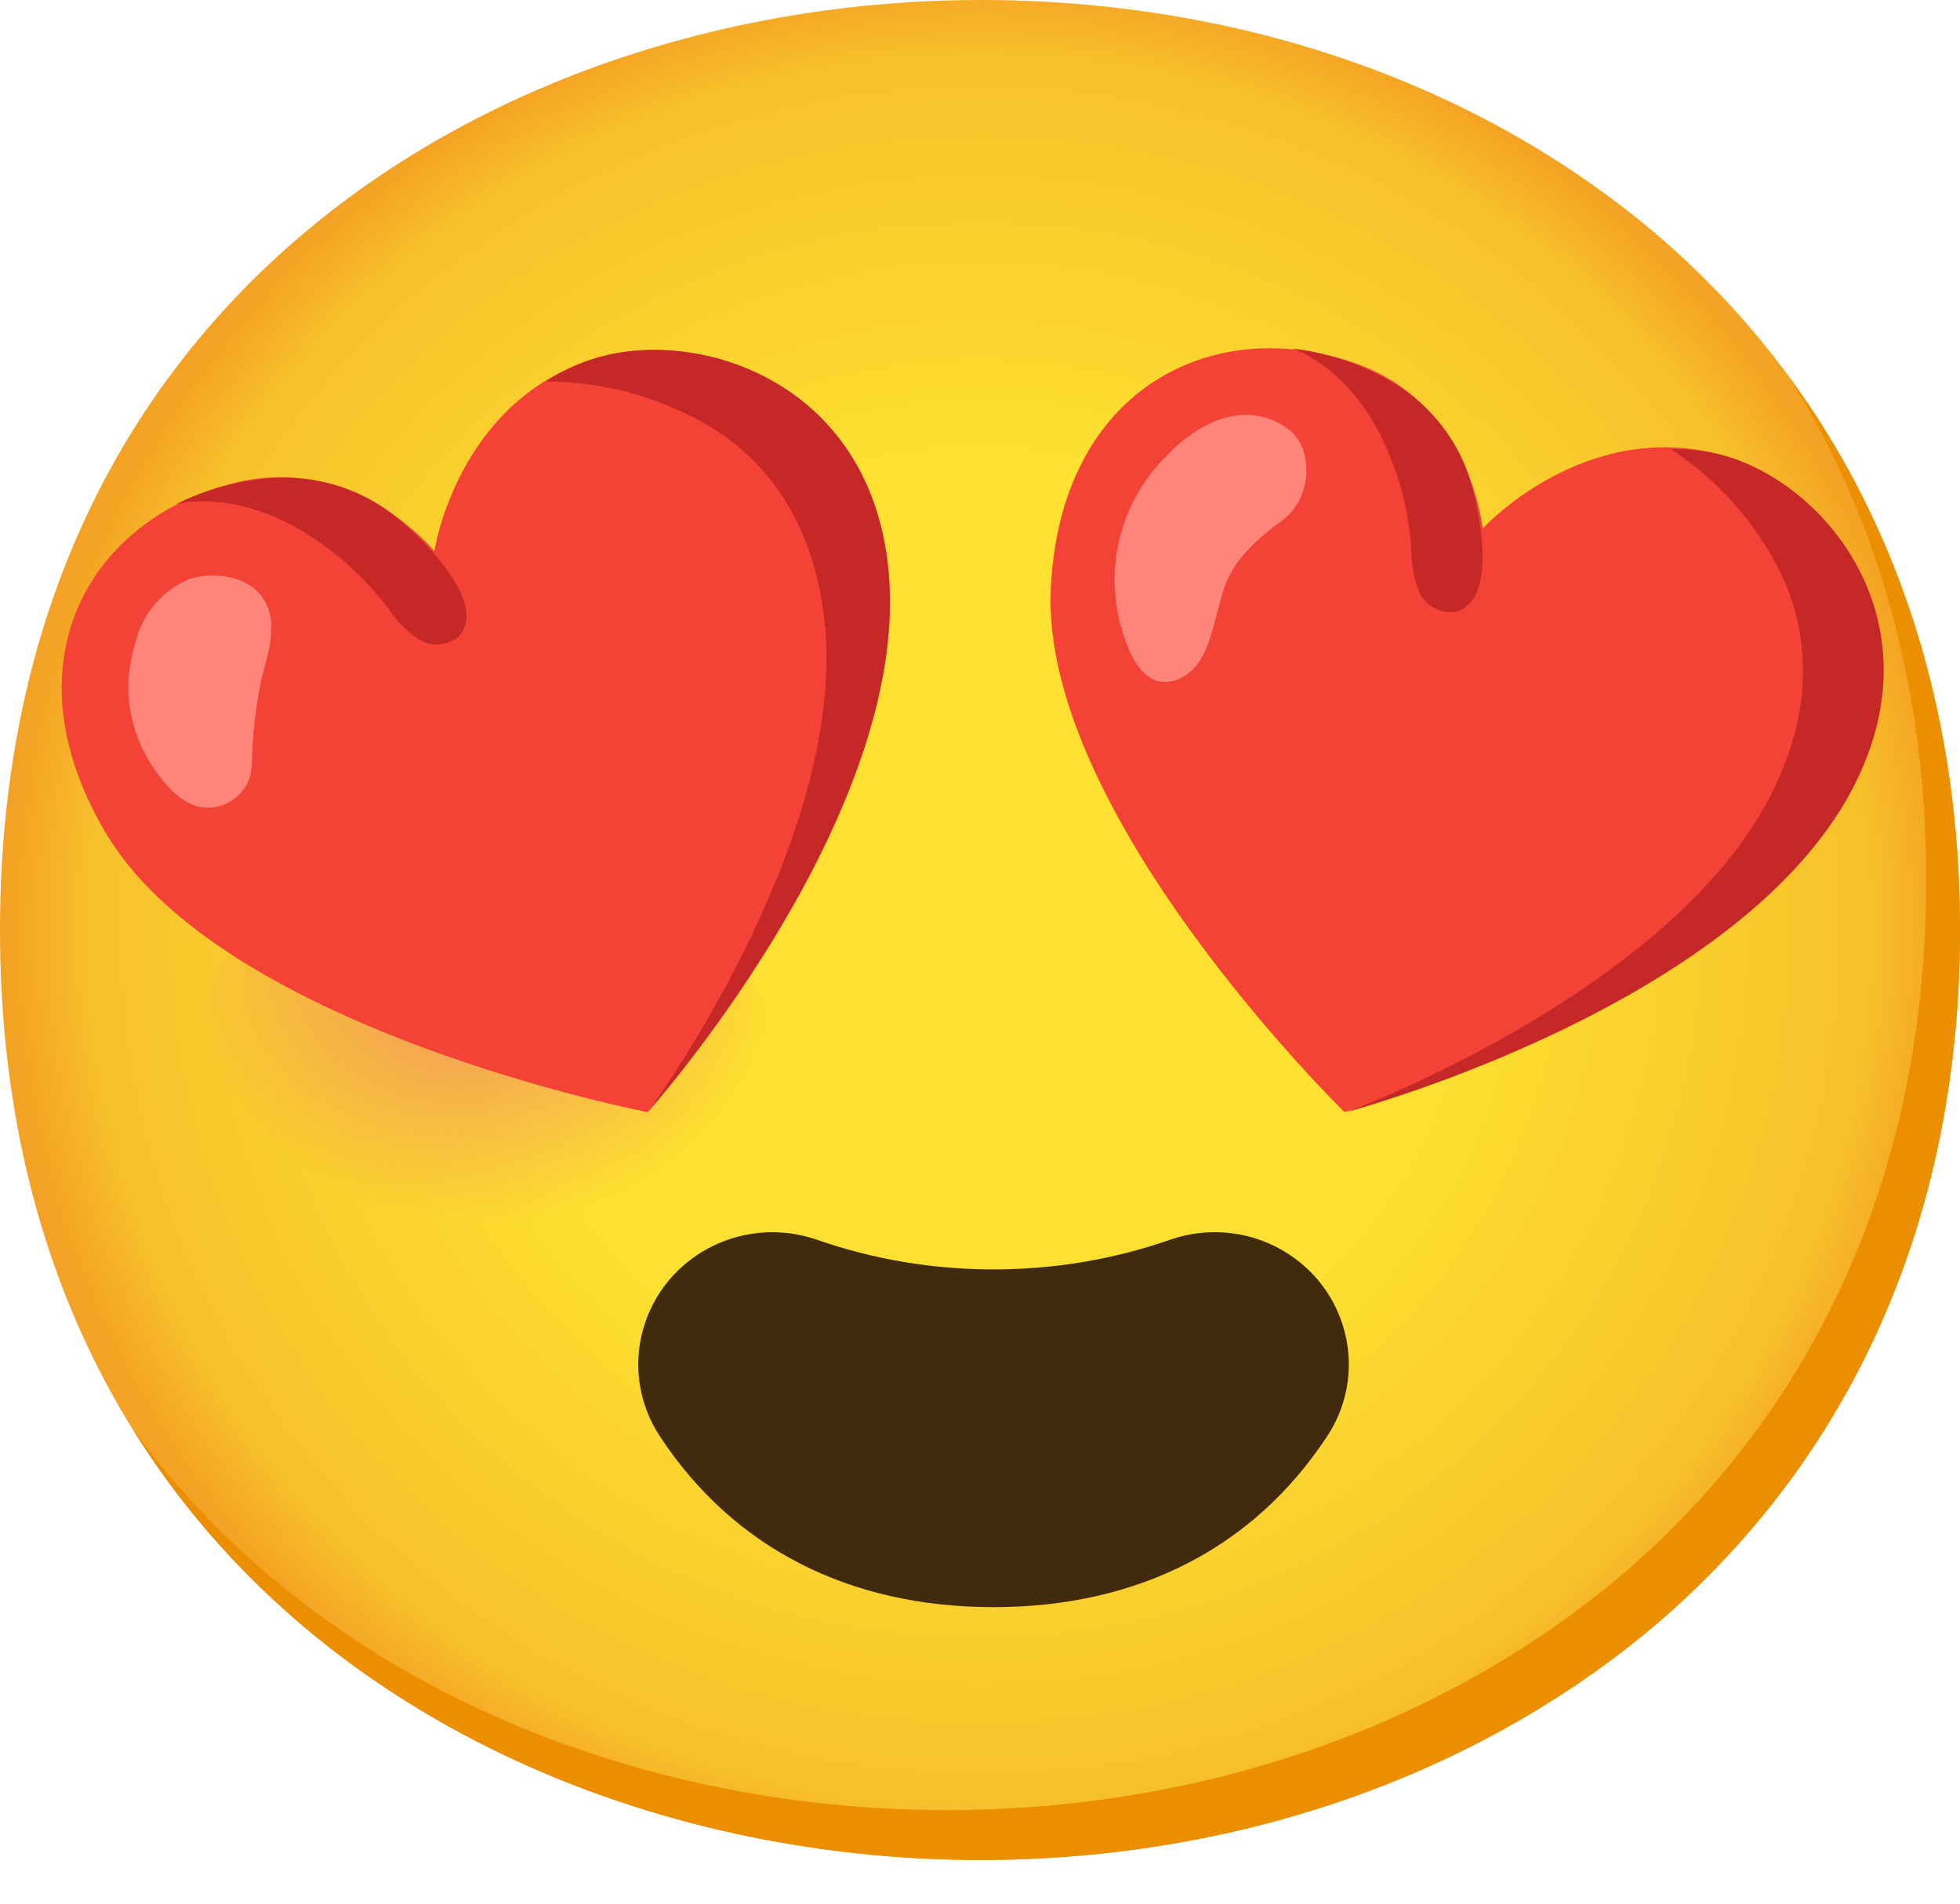 <svg width="35" height="34" viewBox="0 0 35 34" fill="none" xmlns="http://www.w3.org/2000/svg">
<path d="M17.5 33.22C9.082 33.22 0 28.02 0 16.61C0 5.2 9.082 0 17.5 0C22.177 0 26.491 1.515 29.69 4.279C33.16 7.31 35 11.588 35 16.61C35 21.632 33.16 25.881 29.69 28.912C26.491 31.675 22.147 33.22 17.5 33.22Z" fill="url(#paint0_radial_315_43432)"/>
<path d="M31.95 6.736C33.558 9.292 34.397 12.334 34.397 15.719C34.397 20.74 32.556 24.99 29.086 28.02C25.888 30.784 21.543 32.329 16.897 32.329C11.448 32.329 5.733 30.145 2.36 25.512C5.606 30.76 11.713 33.22 17.5 33.22C22.147 33.22 26.491 31.675 29.69 28.912C33.16 25.881 35 21.632 35 16.61C35 12.825 33.953 9.461 31.95 6.736Z" fill="#EB8F00"/>
<path d="M17.741 22.672C16.661 22.672 15.59 22.494 14.573 22.137C13.321 21.712 11.96 22.369 11.529 23.599C11.284 24.294 11.384 25.061 11.797 25.673C13.095 27.634 15.146 28.704 17.741 28.704C20.336 28.704 22.388 27.634 23.685 25.673C24.419 24.588 24.117 23.123 23.015 22.401C22.394 21.994 21.616 21.896 20.909 22.137C19.893 22.494 18.822 22.672 17.741 22.672Z" fill="#422B0D"/>
<path opacity="0.8" d="M8.629 24.425C11.546 24.425 13.909 22.23 13.909 19.522C13.909 16.814 11.546 14.619 8.629 14.619C5.713 14.619 3.349 16.814 3.349 19.522C3.349 22.23 5.713 24.425 8.629 24.425Z" fill="url(#paint1_radial_315_43432)"/>
<path opacity="0.8" d="M26.853 24.425C29.77 24.425 32.134 22.23 32.134 19.522C32.134 16.814 29.77 14.619 26.853 14.619C23.937 14.619 21.573 16.814 21.573 19.522C21.573 22.23 23.937 24.425 26.853 24.425Z" fill="url(#paint2_radial_315_43432)"/>
<path d="M30.773 8.133C28.296 7.446 26.476 9.44 26.476 9.44C26.476 9.44 26.265 7.179 24.147 6.469C21.606 5.61 18.924 6.977 18.764 10.522C18.583 14.56 24.008 19.861 24.008 19.861C24.008 19.861 30.743 18.078 32.948 14.298C34.743 11.223 32.647 8.65 30.773 8.133Z" fill="#F44336"/>
<path d="M30.773 8.133C30.468 8.053 30.154 8.017 29.84 8.023C30.728 8.608 31.431 9.425 31.868 10.382C32.294 11.389 32.405 12.691 31.597 14.245C29.844 17.623 24.446 19.715 24.053 19.861C24.545 19.724 30.839 17.941 32.96 14.307C34.744 11.223 32.647 8.65 30.773 8.133Z" fill="#C62828"/>
<path d="M26.473 9.806C26.455 9.497 26.407 9.188 26.334 8.885C26.16 8.011 25.61 7.253 24.826 6.805C24.289 6.495 23.694 6.299 23.079 6.225C23.079 6.225 23.984 6.495 24.63 7.729C24.959 8.376 25.155 9.084 25.203 9.806C25.2 10.07 25.248 10.329 25.345 10.575C25.453 10.822 25.719 10.967 25.991 10.926C26.404 10.822 26.494 10.314 26.473 9.806Z" fill="#C62828"/>
<path d="M20.608 8.388C21.172 7.699 22.098 7.042 22.985 7.648C23.456 7.972 23.462 8.89 22.886 9.303C21.914 10.005 21.869 10.465 21.76 10.852C21.628 11.312 21.543 11.862 21.118 12.094C20.692 12.325 20.318 12.094 20.095 11.431C19.715 10.397 19.908 9.244 20.608 8.388Z" fill="#FF847A"/>
<path d="M10.597 6.409C8.15 7.191 7.757 9.844 7.757 9.844C7.757 9.844 6.309 8.061 4.137 8.638C1.545 9.309 0.082 11.912 1.931 14.946C4.073 18.423 11.568 19.864 11.568 19.864C11.568 19.864 16.169 14.706 15.88 10.355C15.642 6.813 12.446 5.818 10.597 6.409Z" fill="#F44336"/>
<path d="M10.597 6.409C10.298 6.504 10.011 6.641 9.749 6.813C10.817 6.816 11.861 7.114 12.766 7.672C13.689 8.266 14.513 9.3 14.718 11.039C15.162 14.809 11.843 19.495 11.586 19.837C11.921 19.457 16.154 14.536 15.877 10.352C15.642 6.813 12.446 5.818 10.597 6.409Z" fill="#C62828"/>
<path d="M7.966 10.156C7.778 9.904 7.567 9.672 7.332 9.464C6.698 8.828 5.82 8.489 4.918 8.537C4.3 8.572 3.693 8.73 3.138 9.006C3.138 9.006 4.043 8.736 5.274 9.413C5.917 9.779 6.475 10.269 6.922 10.851C7.066 11.074 7.253 11.265 7.474 11.416C7.703 11.562 8.005 11.535 8.207 11.354C8.475 11.033 8.267 10.563 7.966 10.156Z" fill="#C62828"/>
<path d="M2.293 12.183C2.305 11.933 2.35 11.687 2.426 11.449C2.55 10.95 2.909 10.537 3.388 10.338C3.85 10.195 4.49 10.296 4.737 10.751C4.957 11.155 4.797 11.642 4.677 12.088C4.568 12.599 4.508 13.122 4.496 13.645C4.499 14.073 4.152 14.42 3.717 14.426C3.307 14.426 2.987 14.075 2.758 13.74C2.438 13.282 2.275 12.738 2.293 12.183Z" fill="#FF847A"/>
<defs>
<radialGradient id="paint0_radial_315_43432" cx="0" cy="0" r="1" gradientUnits="userSpaceOnUse" gradientTransform="translate(17.5 16.61) scale(17.186 16.925)">
<stop offset="0.5" stop-color="#FDE030"/>
<stop offset="0.92" stop-color="#F7C02B"/>
<stop offset="1" stop-color="#F4A223"/>
</radialGradient>
<radialGradient id="paint1_radial_315_43432" cx="0" cy="0" r="1" gradientUnits="userSpaceOnUse" gradientTransform="translate(8.629 17.267) scale(5.754 5.089)">
<stop stop-color="#ED7770"/>
<stop offset="0.9" stop-color="#ED7770" stop-opacity="0"/>
</radialGradient>
<radialGradient id="paint2_radial_315_43432" cx="0" cy="0" r="1" gradientUnits="userSpaceOnUse" gradientTransform="translate(35.459 748.97) scale(5.872 5.782)">
<stop stop-color="#ED7770"/>
<stop offset="0.9" stop-color="#ED7770" stop-opacity="0"/>
</radialGradient>
</defs>
</svg>
